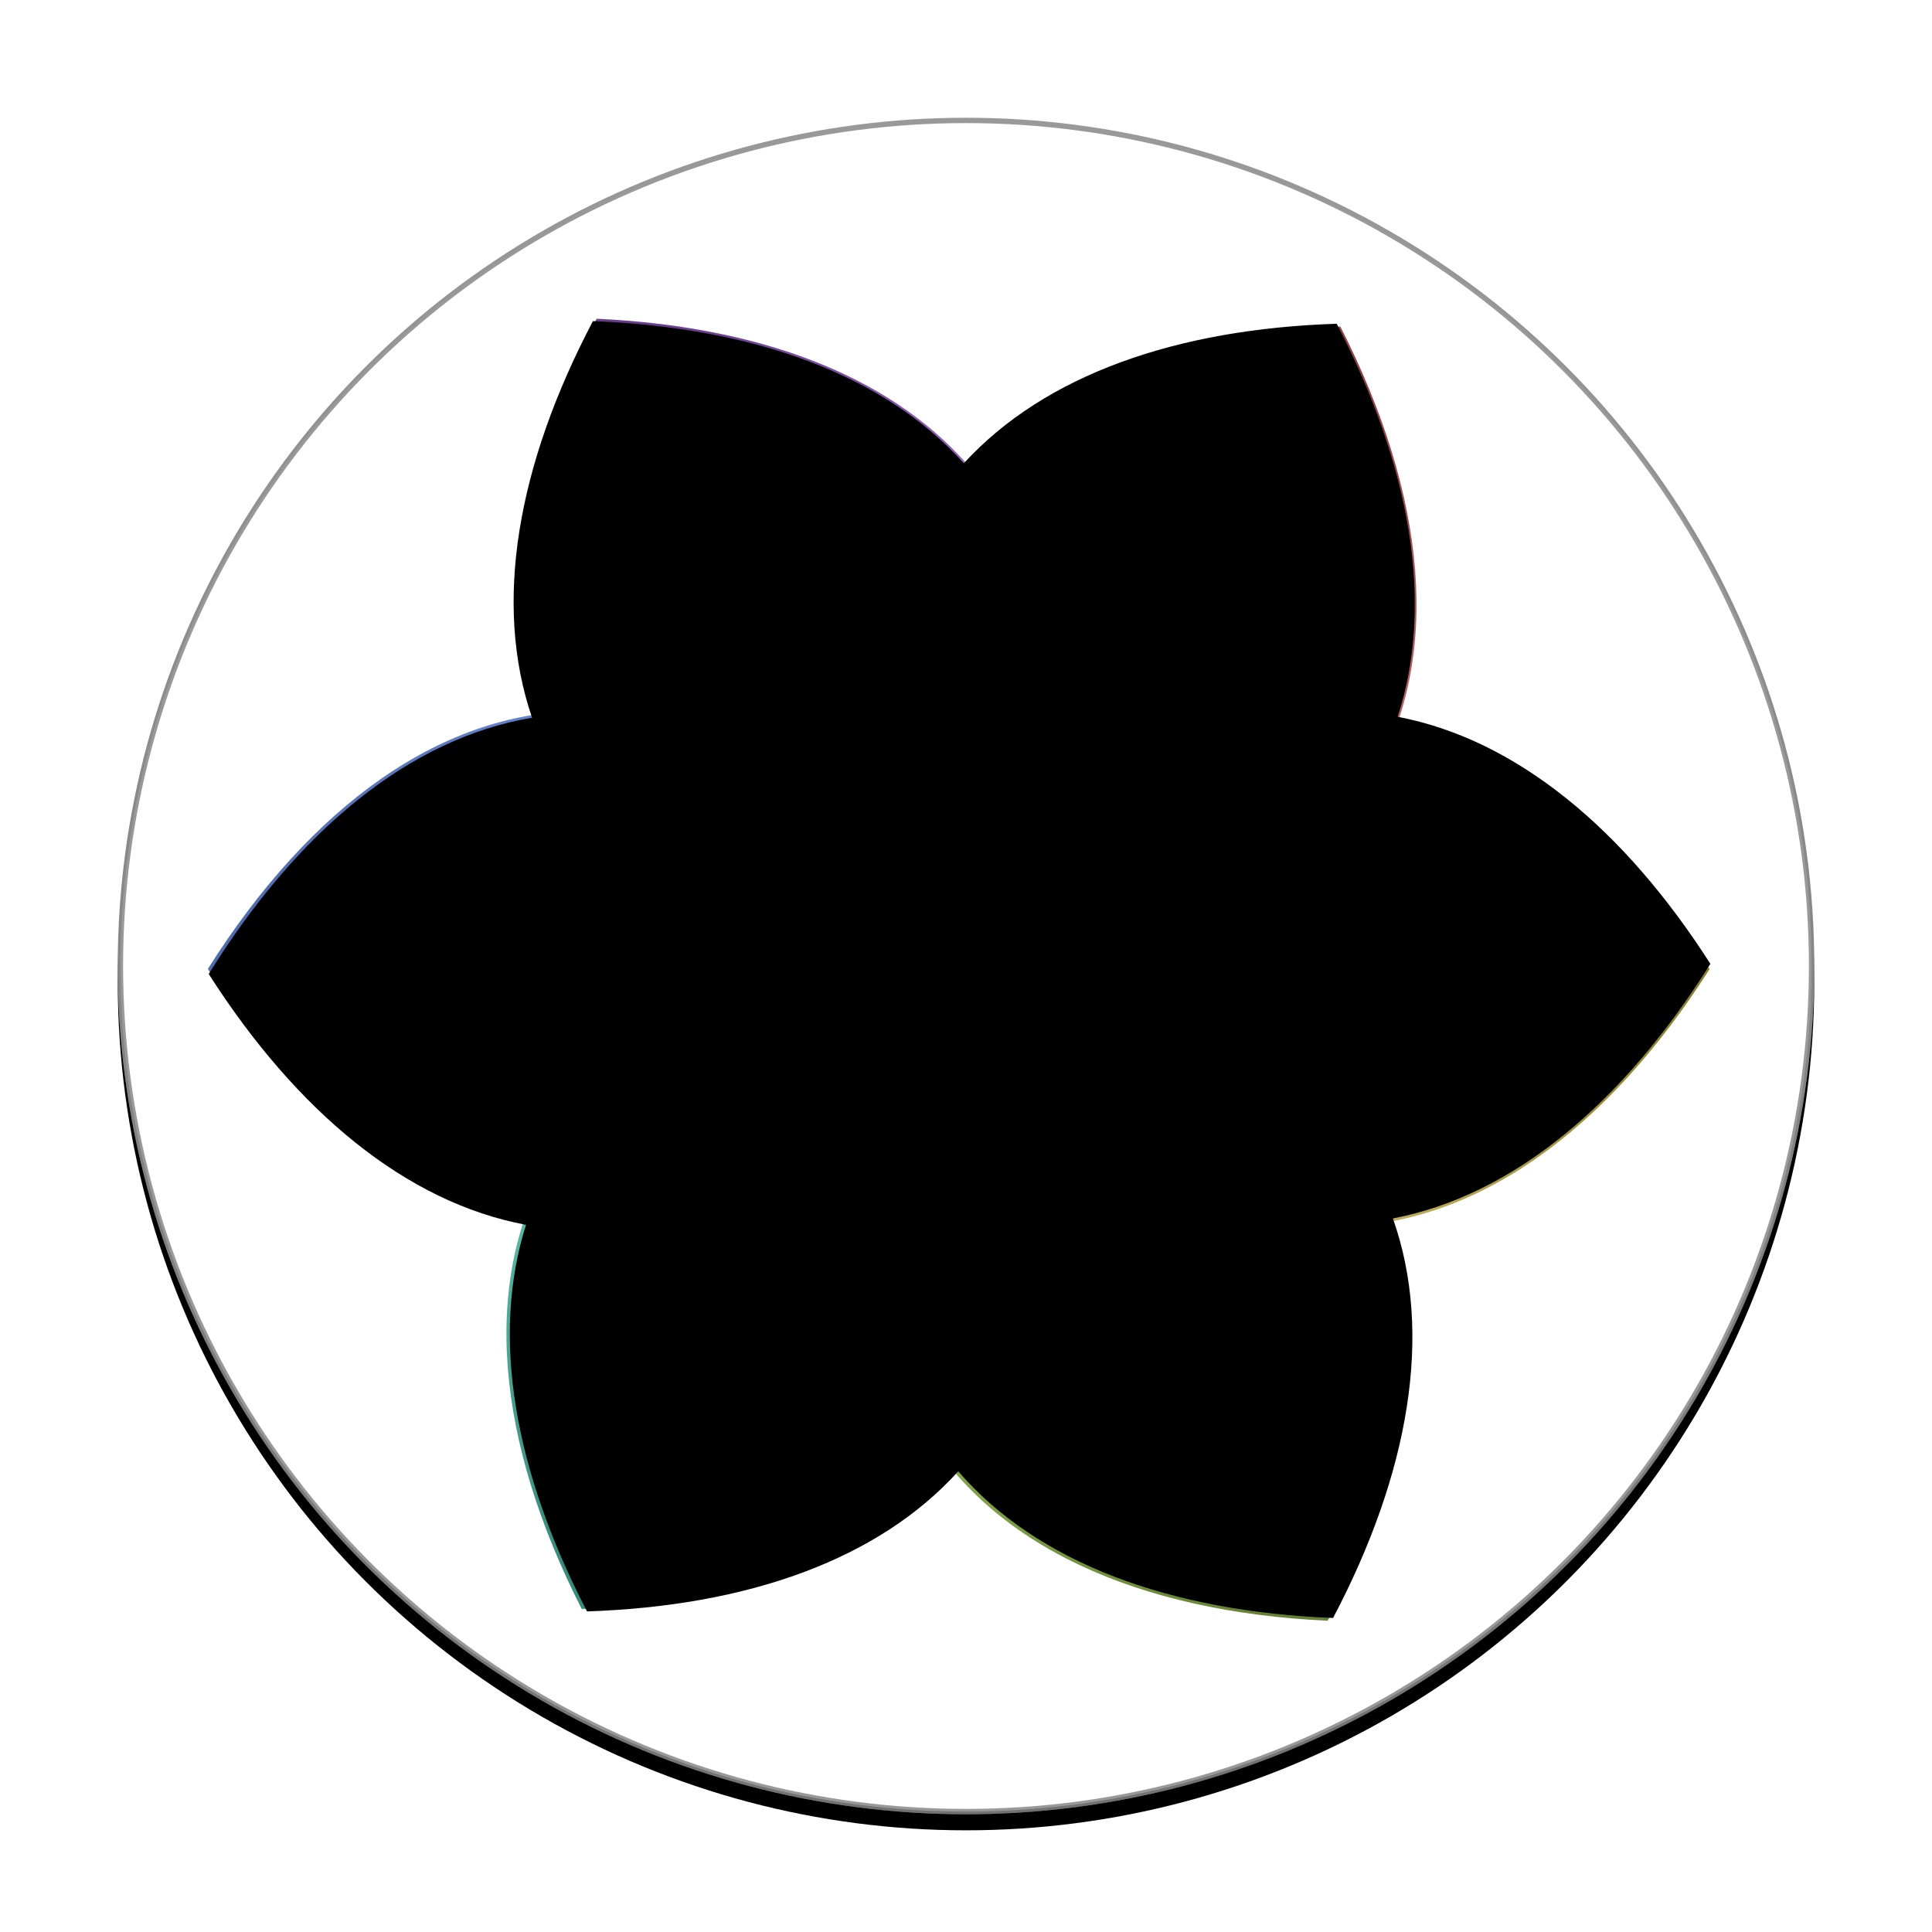 <?xml version="1.0" encoding="UTF-8"?>
<svg width="361px" height="361px" viewBox="0 0 361 361" version="1.1" xmlns="http://www.w3.org/2000/svg" xmlns:xlink="http://www.w3.org/1999/xlink">
    <!-- Generator: Sketch 55.2 (78181) - https://sketchapp.com -->
    <title>icon</title>
    <desc>Created with Sketch.</desc>
    <defs>
        <linearGradient x1="50%" y1="0%" x2="50%" y2="100%" id="linearGradient-1">
            <stop stop-color="#FFFFFF" offset="0%"></stop>
            <stop stop-color="#BEBEBE" offset="100%"></stop>
        </linearGradient>
        <circle id="path-2" cx="180.5" cy="180.5" r="158.5"></circle>
        <filter x="-3.3%" y="-2.4%" width="106.6%" height="106.6%" filterUnits="objectBoundingBox" id="filter-3">
            <feMorphology radius="0.5" operator="dilate" in="SourceAlpha" result="shadowSpreadOuter1"></feMorphology>
            <feOffset dx="0" dy="3" in="shadowSpreadOuter1" result="shadowOffsetOuter1"></feOffset>
            <feGaussianBlur stdDeviation="2.5" in="shadowOffsetOuter1" result="shadowBlurOuter1"></feGaussianBlur>
            <feComposite in="shadowBlurOuter1" in2="SourceAlpha" operator="out" result="shadowBlurOuter1"></feComposite>
            <feColorMatrix values="0 0 0 0 0   0 0 0 0 0   0 0 0 0 0  0 0 0 0.399 0" type="matrix" in="shadowBlurOuter1"></feColorMatrix>
        </filter>
        <linearGradient x1="100%" y1="28.007%" x2="0%" y2="70.847%" id="linearGradient-4">
            <stop stop-color="#FF9BA4" offset="0%"></stop>
            <stop stop-color="#914047" offset="100%"></stop>
        </linearGradient>
        <linearGradient x1="100%" y1="70.733%" x2="0%" y2="27.669%" id="linearGradient-5">
            <stop stop-color="#FAE796" offset="0%"></stop>
            <stop stop-color="#8B812C" offset="100%"></stop>
        </linearGradient>
        <linearGradient x1="50%" y1="96.305%" x2="50%" y2="0%" id="linearGradient-6">
            <stop stop-color="#668135" offset="0%"></stop>
            <stop stop-color="#B3DA6C" offset="100%"></stop>
        </linearGradient>
        <linearGradient x1="0%" y1="70.913%" x2="100%" y2="27.58%" id="linearGradient-7">
            <stop stop-color="#93FFE9" offset="0%"></stop>
            <stop stop-color="#398B7A" offset="100%"></stop>
        </linearGradient>
        <linearGradient x1="0%" y1="27.431%" x2="95.877%" y2="71.579%" id="linearGradient-8">
            <stop stop-color="#7DA1F5" offset="0%"></stop>
            <stop stop-color="#516CAC" offset="100%"></stop>
        </linearGradient>
        <linearGradient x1="35.791%" y1="0%" x2="74.57%" y2="100%" id="linearGradient-9">
            <stop stop-color="#683D8D" offset="0%"></stop>
            <stop stop-color="#CE97FF" offset="100%"></stop>
        </linearGradient>
        <path d="M180.093,86.572 C195.166,70.095 219.773,61.458 249.765,60.495 C263.547,87.071 268.078,112.72 261.165,133.931 C283.259,138.153 303.401,154.797 319.589,180.095 C303.242,206.177 282.764,223.361 260.268,227.67 C267.852,249.107 263.337,275.243 249.089,302.324 C218.652,301.128 193.848,292.049 179.05,274.916 C164.12,291.44 139.603,300.112 109.691,301.095 C96.155,274.989 91.647,249.781 98.287,228.863 C75.918,224.673 55.466,207.753 39,181.995 C55.553,155.338 76.43,137.975 99.422,134.112 C92.104,112.777 96.662,86.853 110.791,60 C140.728,61.176 165.216,69.98 180.093,86.572 L180.093,86.572 Z" id="path-10"></path>
        <filter x="-1.6%" y="-1.9%" width="103.2%" height="103.7%" filterUnits="objectBoundingBox" id="filter-11">
            <feMorphology radius="5" operator="erode" in="SourceAlpha" result="shadowSpreadInner1"></feMorphology>
            <feGaussianBlur stdDeviation="2" in="shadowSpreadInner1" result="shadowBlurInner1"></feGaussianBlur>
            <feOffset dx="0" dy="0" in="shadowBlurInner1" result="shadowOffsetInner1"></feOffset>
            <feComposite in="shadowOffsetInner1" in2="SourceAlpha" operator="arithmetic" k2="-1" k3="1" result="shadowInnerInner1"></feComposite>
            <feColorMatrix values="0 0 0 0 0   0 0 0 0 0   0 0 0 0 0  0 0 0 0.5 0" type="matrix" in="shadowInnerInner1"></feColorMatrix>
        </filter>
    </defs>
    <g id="icon" stroke="none" stroke-width="1" fill="none" fill-rule="evenodd">
        <g id="plate">
            <use fill="black" fill-opacity="1" filter="url(#filter-3)" xlink:href="#path-2"></use>
            <use fill="url(#linearGradient-1)" fill-rule="evenodd" xlink:href="#path-2"></use>
            <circle stroke-opacity="0.399" stroke="#000000" stroke-width="1" stroke-linejoin="square" fill="#FFFFFF" fill-rule="evenodd" cx="180.5" cy="180.5" r="158"></circle>
        </g>
        <g id="petals" transform="translate(179, 187.53) rotate(0.4) translate(-179, -187.53) translate(31, 47.03)">
            <path d="M122.11,108.836 C123.708,73.499 135.843,45.741 158.755,32.386 C182.024,18.823 212.477,22.406 244.11,39.34 C242.511,74.677 230.376,102.435 207.464,115.79 C184.195,129.353 153.742,125.77 122.11,108.836 Z" id="Combined-Shape-Copy-2" fill="url(#linearGradient-4)" transform="translate(183.11, 74.088) rotate(150) translate(-183.11, -74.088) "></path>
            <path d="M157.36,99.402 C188.992,82.638 219.445,79.091 242.714,92.518 C265.626,105.74 277.761,133.22 279.36,168.204 C247.727,184.968 217.274,188.515 194.005,175.088 C171.093,161.866 158.958,134.386 157.36,99.402 Z" id="Combined-Shape-Copy-5" fill="url(#linearGradient-5)" transform="translate(218.36, 133.803) rotate(150) translate(-218.36, -133.803) "></path>
            <path d="M183.488,124.945 C213.456,143.853 231.488,168.189 231.488,194.743 C231.488,221.297 213.456,245.633 183.488,264.541 C153.52,245.633 135.488,221.297 135.488,194.743 C135.488,168.189 153.52,143.853 183.488,124.945 Z" id="Combined-Shape-Copy-4" fill="url(#linearGradient-6)" transform="translate(183.488, 195.743) rotate(330) translate(-183.488, -195.743) "></path>
            <path d="M53.183,228.454 C54.768,193.47 66.804,165.99 89.528,152.768 C112.606,139.341 142.809,142.887 174.183,159.652 C172.598,194.636 160.562,222.116 137.838,235.338 C114.76,248.765 84.557,245.218 53.183,228.454 Z" id="Combined-Shape-Copy-3" fill="url(#linearGradient-7)" transform="translate(113.683, 194.053) rotate(150) translate(-113.683, -194.053) "></path>
            <path d="M139,169.336 C107.367,186.27 76.914,189.853 53.646,176.29 C30.733,162.935 18.598,135.177 17,99.84 C48.633,82.906 79.086,79.323 102.354,92.886 C125.267,106.241 137.402,133.999 139,169.336 Z" id="Combined-Shape" fill="url(#linearGradient-8)" transform="translate(78, 134.588) rotate(150) translate(-78, -134.588) "></path>
            <path d="M148.945,39.632 C146.385,42.565 144.118,45.738 142.167,49.15 C129.002,72.172 132.372,102.279 148.656,133.681 C148.943,133.672 149.229,133.662 149.514,133.651 C149.472,133.732 149.429,133.813 149.387,133.894 C113.98,132.503 86.195,120.443 72.919,97.447 C59.642,74.451 63.09,44.359 79.589,13 C109.562,14.178 134.073,23.001 148.945,39.632 Z" id="Combined-Shape" fill="url(#linearGradient-9)"></path>
        </g>
        <g id="shadow" fill="black" fill-opacity="1">
            <use filter="url(#filter-11)" xlink:href="#path-10"></use>
        </g>
    </g>
</svg>